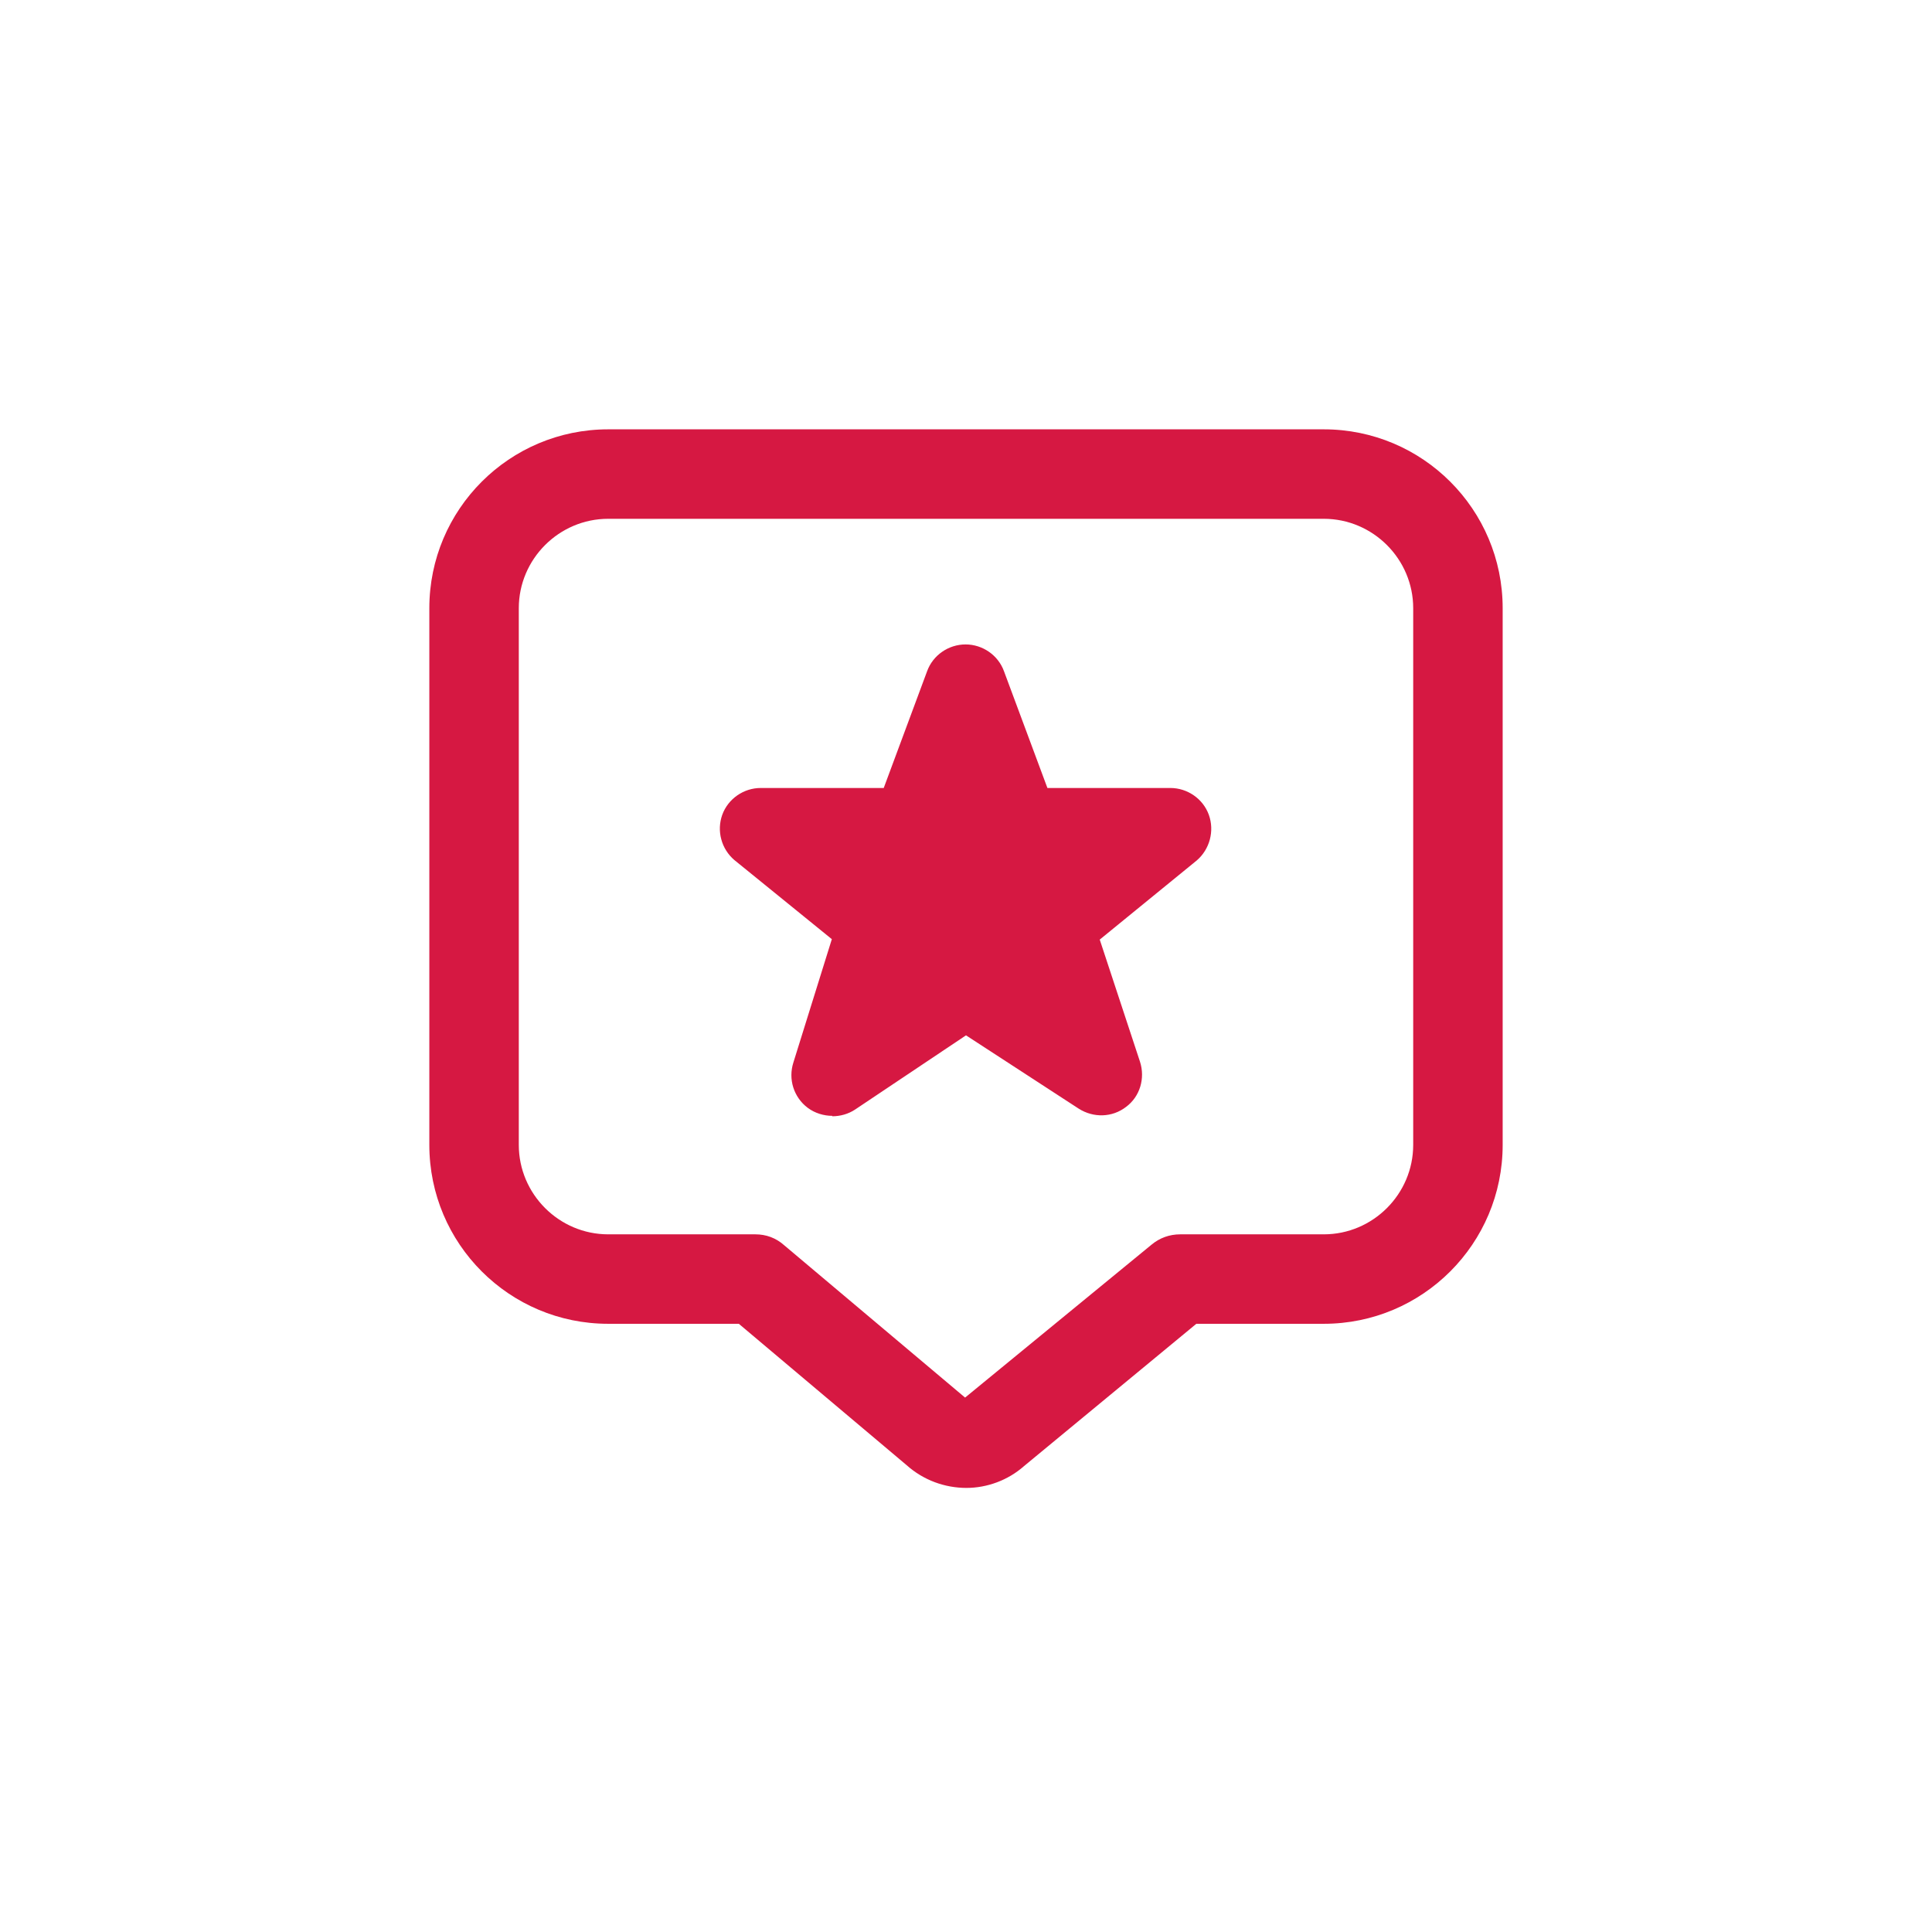 <svg width="36" height="36" viewBox="0 0 36 36" fill="none" xmlns="http://www.w3.org/2000/svg">
<g clip-path="url(#clip0_30_3556)">
<path d="M18.008 27.725C17.608 27.725 17.208 27.583 16.892 27.3L13.767 24.667H11.333C9.492 24.667 8 23.175 8 21.333V11.333C8 9.492 9.492 8 11.333 8H24.667C26.508 8 28 9.492 28 11.333V21.333C28 23.175 26.508 24.667 24.667 24.667H22.292L19.083 27.317C18.783 27.583 18.392 27.725 18.008 27.725ZM11.333 9.667C10.417 9.667 9.667 10.417 9.667 11.333V21.333C9.667 22.25 10.417 23 11.333 23H14.075C14.275 23 14.458 23.067 14.608 23.2L17.983 26.042L21.458 23.192C21.608 23.067 21.792 23 21.992 23H24.667C25.583 23 26.333 22.25 26.333 21.333V11.333C26.333 10.417 25.583 9.667 24.667 9.667H11.333ZM15.508 20.792C15.35 20.792 15.183 20.742 15.05 20.642C14.923 20.547 14.83 20.414 14.782 20.264C14.734 20.113 14.735 19.951 14.783 19.8L15.5 17.5L13.683 16.025C13.565 15.924 13.48 15.79 13.44 15.639C13.399 15.489 13.406 15.33 13.458 15.183C13.567 14.883 13.858 14.683 14.175 14.683H16.467L17.275 12.508C17.383 12.208 17.675 12.008 17.992 12.008C18.308 12.008 18.6 12.208 18.708 12.508L19.517 14.683H21.808C22.125 14.683 22.417 14.883 22.525 15.183C22.633 15.483 22.542 15.825 22.3 16.033L20.492 17.508L21.242 19.783C21.342 20.092 21.242 20.433 20.983 20.625C20.725 20.825 20.375 20.833 20.1 20.658L18 19.292L15.933 20.675C15.808 20.758 15.658 20.8 15.508 20.8V20.792Z" fill="#D61842"/>
</g>
<defs>
<clipPath id="clip0_30_3556">
<rect width="20" height="20" fill="white" transform="translate(8 8)"/>
</clipPath>
</defs>
</svg>
